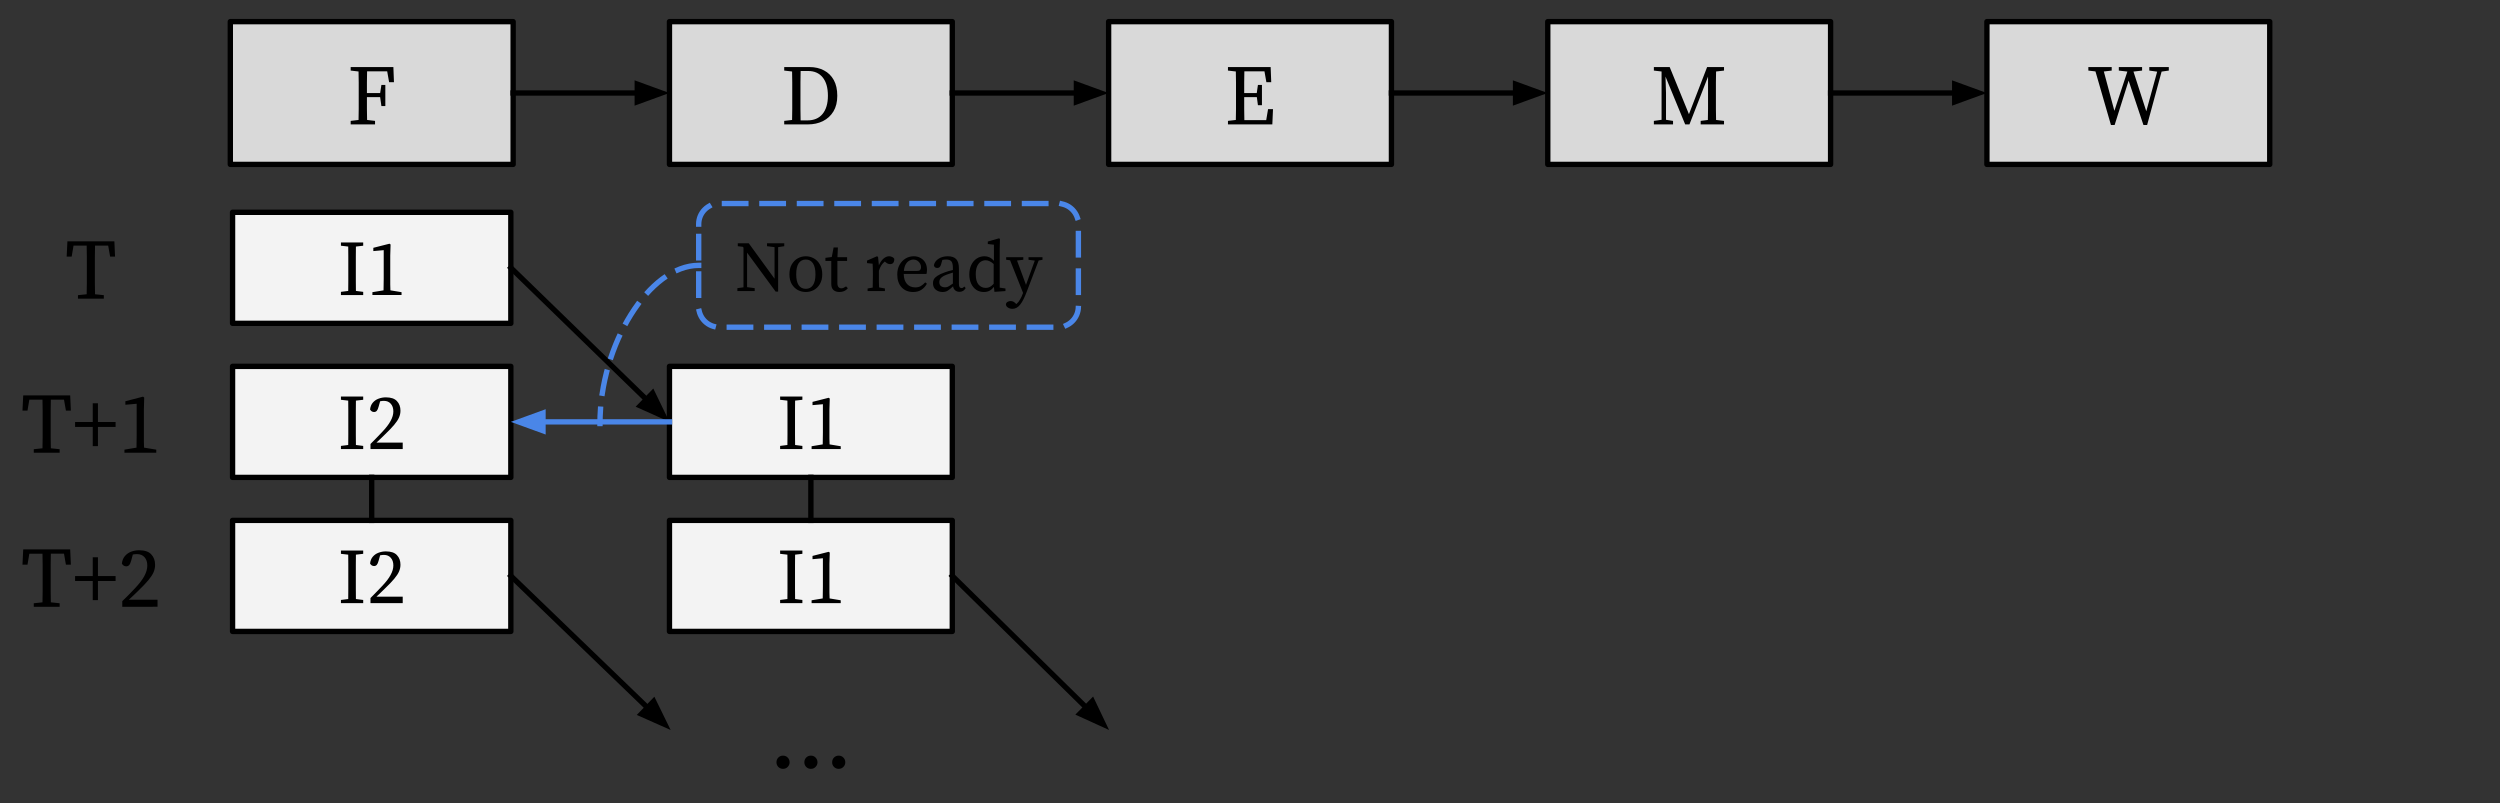 <?xml version="1.0" encoding="UTF-8" standalone="no"?>
<svg
   version="1.1"
   viewBox="0 0 466.606 149.913"
   fill="none"
   stroke="none"
   stroke-linecap="square"
   stroke-miterlimit="10"
   id="svg159"
   sodipodi:docname="cpu-hazard-structural.svg"
   width="466.606"
   height="149.913"
   inkscape:version="1.1.2 (b8e25be8, 2022-02-05)"
   xmlns:inkscape="http://www.inkscape.org/namespaces/inkscape"
   xmlns:sodipodi="http://sodipodi.sourceforge.net/DTD/sodipodi-0.dtd"
   xmlns="http://www.w3.org/2000/svg"
   xmlns:svg="http://www.w3.org/2000/svg">
  <rect x="0" y="0" width="466.606" height="149.913" fill="#333333" stroke="none"/>
  <defs
     id="defs163" />
  <sodipodi:namedview
     id="namedview161"
     pagecolor="#ffffff"
     bordercolor="#666666"
     borderopacity="1.0"
     inkscape:pageshadow="2"
     inkscape:pageopacity="0.0"
     inkscape:pagecheckerboard="0"
     showgrid="false"
     inkscape:zoom="1.05"
     inkscape:cx="470"
     inkscape:cy="195.71429"
     inkscape:window-width="1296"
     inkscape:window-height="969"
     inkscape:window-x="0"
     inkscape:window-y="25"
     inkscape:window-maximized="0"
     inkscape:current-layer="g157" />
  <clipPath
     id="g2fd53e73fb8_0_45.0">
    <path
       d="M 0,0 H 960 V 540 H 0 Z"
       clip-rule="nonzero"
       id="path2" />
  </clipPath>
  <g
     clip-path="url(#g2fd53e73fb8_0_45.0)"
     id="g157"
     transform="translate(-9.45,-74.529)">
    <path
       fill="#000000"
       fill-opacity="0"
       d="M 9.95,75.029 H 475.556 V 223.942 H 9.95 Z"
       fill-rule="evenodd"
       id="path7" />
    <path
       fill="#d9d9d9"
       d="m 52.437,78.564 h 52.787 v 26.646 h -52.787 z"
       fill-rule="evenodd"
       id="path11" />
    <path
       stroke="#000000"
       stroke-width="1"
       stroke-linejoin="round"
       stroke-linecap="butt"
       d="m 52.437,78.564 h 52.787 v 26.646 h -52.787 z"
       fill-rule="evenodd"
       id="path13" />
    <path
       fill="#000000"
       d="m 74.902,87.7 v -0.656 h 7.969 l 0.109,2.828 h -0.906 l -0.359,-2.031 h -3.75 q -0.016,1.031 -0.031,2.062 0,1.016 0,2 h 2.469 l 0.234,-1.516 h 0.734 v 3.938 h -0.734 l -0.234,-1.672 h -2.469 q 0,1.188 0,2.234 0.016,1.031 0.031,2.031 l 1.484,0.172 v 0.656 h -4.547 v -0.656 l 1.469,-0.172 q 0.031,-1.016 0.031,-2.047 0,-1.047 0,-2.078 v -0.797 q 0,-1.031 0,-2.062 0,-1.031 -0.031,-2.062 z"
       fill-rule="nonzero"
       id="path15" />
    <path
       fill="#d9d9d9"
       d="m 134.401,78.565 h 52.787 v 26.646 h -52.787 z"
       fill-rule="evenodd"
       id="path17" />
    <path
       stroke="#000000"
       stroke-width="1"
       stroke-linejoin="round"
       stroke-linecap="butt"
       d="m 134.401,78.565 h 52.787 v 26.646 h -52.787 z"
       fill-rule="evenodd"
       id="path19" />
    <path
       fill="#000000"
       d="m 158.849,92.592 q 0,1.172 0,2.266 0.016,1.078 0.031,2.141 h 1.266 q 1.844,0 2.828,-1.203 1,-1.219 1,-3.391 0,-2.25 -0.984,-3.438 -0.969,-1.188 -2.703,-1.188 h -1.406 q -0.016,1.031 -0.031,2.094 0,1.062 0,2.125 z m -3.031,-4.891 v -0.656 h 4.719 q 1.531,0 2.703,0.625 1.172,0.609 1.828,1.797 0.656,1.188 0.656,2.938 0,1.734 -0.719,2.922 -0.719,1.188 -1.969,1.812 -1.234,0.609 -2.797,0.609 h -4.422 v -0.656 l 1.469,-0.172 q 0.031,-1.031 0.031,-2.094 0,-1.062 0,-2.234 v -0.594 q 0,-1.031 0,-2.062 0,-1.031 -0.031,-2.062 z"
       fill-rule="nonzero"
       id="path21" />
    <path
       fill="#000000"
       fill-opacity="0"
       d="M 9.228346e-4,114.155 H 52.82 v 20.724 H 9.228346e-4 Z"
       fill-rule="evenodd"
       id="path23" />
    <path
       fill="#000000"
       d="m 21.891,122.418 0.141,-2.844 h 8.766 l 0.125,2.844 h -0.922 l -0.359,-2.047 h -2.453 q -0.016,1.031 -0.031,2.078 0,1.031 0,2.078 v 0.797 q 0,1.016 0,2.047 0.016,1.031 0.031,2.078 l 1.641,0.172 v 0.656 h -4.828 v -0.656 l 1.625,-0.172 q 0.031,-1.031 0.031,-2.062 0,-1.031 0,-2.062 v -0.797 q 0,-1.031 0,-2.062 0,-1.047 -0.031,-2.094 h -2.453 l -0.344,2.047 z"
       fill-rule="nonzero"
       id="path25" />
    <path
       fill="#f3f3f3"
       d="m 52.856,114.151 h 51.937 v 20.724 H 52.856 Z"
       fill-rule="evenodd"
       id="path27" />
    <path
       stroke="#000000"
       stroke-width="1"
       stroke-linejoin="round"
       stroke-linecap="butt"
       d="m 52.856,114.151 h 51.937 v 20.724 H 52.856 Z"
       fill-rule="evenodd"
       id="path29" />
    <path
       fill="#000000"
       d="m 73.083,120.39 v -0.609 h 4.156 v 0.609 l -1.359,0.156 q -0.016,0.922 -0.016,1.875 0,0.953 0,1.906 v 0.719 q 0,0.938 0,1.891 0,0.938 0.016,1.891 l 1.359,0.172 v 0.594 h -4.156 v -0.594 l 1.359,-0.172 q 0.016,-0.922 0.016,-1.875 0,-0.953 0,-1.906 v -0.719 q 0,-0.953 0,-1.891 0,-0.953 -0.016,-1.891 z m 6.047,0.391 3.016,-0.766 0.203,0.141 -0.062,2.094 v 4.25 q 0,0.547 0,1.109 0.016,0.547 0.031,1.109 l 2.078,0.344 v 0.531 h -5.438 v -0.531 l 2.078,-0.344 q 0.016,-0.562 0.016,-1.109 0.016,-0.562 0.016,-1.109 v -5.281 l -1.938,0.172 z"
       fill-rule="nonzero"
       id="path31" />
    <path
       fill="#000000"
       fill-opacity="0"
       d="m 104.793,124.513 29.606,28.756"
       fill-rule="evenodd"
       id="path33" />
    <path
       stroke="#000000"
       stroke-width="1"
       stroke-linejoin="round"
       stroke-linecap="butt"
       d="m 104.793,124.513 25.302,24.576"
       fill-rule="evenodd"
       id="path35" />
    <path
       fill="#000000"
       stroke="#000000"
       stroke-width="1"
       stroke-linecap="butt"
       d="m 128.945,150.273 4.406,1.977 -2.105,-4.347 z"
       fill-rule="evenodd"
       id="path37" />
    <path
       fill="#000000"
       fill-opacity="0"
       d="m 134.386,187.936 h 52.819 v 38.268 H 134.386 Z"
       fill-rule="evenodd"
       id="path39" />
    <path
       fill="#000000"
       d="m 155.592,218.029 q -0.516,0 -0.875,-0.359 -0.344,-0.359 -0.344,-0.859 0,-0.531 0.344,-0.891 0.359,-0.359 0.875,-0.359 0.531,0 0.875,0.359 0.359,0.359 0.359,0.891 0,0.5 -0.359,0.859 -0.344,0.359 -0.875,0.359 z m 5.203,0 q -0.516,0 -0.875,-0.359 -0.344,-0.359 -0.344,-0.859 0,-0.531 0.344,-0.891 0.359,-0.359 0.875,-0.359 0.531,0 0.875,0.359 0.359,0.359 0.359,0.891 0,0.5 -0.359,0.859 -0.344,0.359 -0.875,0.359 z m 5.188,0 q -0.516,0 -0.875,-0.359 -0.344,-0.359 -0.344,-0.859 0,-0.531 0.344,-0.891 0.359,-0.359 0.875,-0.359 0.531,0 0.875,0.359 0.359,0.359 0.359,0.891 0,0.5 -0.359,0.859 -0.344,0.359 -0.875,0.359 z"
       fill-rule="nonzero"
       id="path41" />
    <path
       fill="#000000"
       fill-opacity="0"
       d="M 9.228346e-4,142.906 H 52.82 v 20.724 H 9.228346e-4 Z"
       fill-rule="evenodd"
       id="path43" />
    <path
       fill="#000000"
       d="m 13.643,151.168 0.141,-2.844 h 8.766 l 0.125,2.844 h -0.922 l -0.359,-2.047 h -2.453 q -0.016,1.031 -0.031,2.078 0,1.031 0,2.078 v 0.797 q 0,1.016 0,2.047 0.016,1.031 0.031,2.078 l 1.641,0.172 v 0.656 h -4.828 v -0.656 l 1.625,-0.172 q 0.031,-1.031 0.031,-2.062 0,-1.031 0,-2.062 v -0.797 q 0,-1.031 0,-2.062 0,-1.047 -0.031,-2.094 h -2.453 l -0.344,2.047 z m 13.117,6.625 v -3.578 h -3.297 v -0.922 h 3.297 v -3.5 h 0.969 v 3.5 h 3.297 v 0.922 h -3.297 v 3.578 z m 6.09,-8.375 3.297,-0.859 0.219,0.172 -0.062,2.281 v 4.641 q 0,0.594 0,1.203 0.016,0.609 0.031,1.219 l 2.281,0.375 v 0.578 h -5.938 v -0.578 l 2.25,-0.375 q 0.016,-0.609 0.016,-1.219 0.016,-0.609 0.016,-1.203 v -5.766 l -2.109,0.188 z"
       fill-rule="nonzero"
       id="path45" />
    <path
       fill="#f3f3f3"
       d="m 52.856,142.906 h 51.937 v 20.724 H 52.856 Z"
       fill-rule="evenodd"
       id="path47" />
    <path
       stroke="#000000"
       stroke-width="1"
       stroke-linejoin="round"
       stroke-linecap="butt"
       d="m 52.856,142.906 h 51.937 v 20.724 H 52.856 Z"
       fill-rule="evenodd"
       id="path49" />
    <path
       fill="#000000"
       d="m 73.083,149.145 v -0.609 h 4.156 v 0.609 l -1.359,0.156 q -0.016,0.922 -0.016,1.875 0,0.953 0,1.906 v 0.719 q 0,0.938 0,1.891 0,0.938 0.016,1.891 l 1.359,0.172 v 0.594 h -4.156 v -0.594 l 1.359,-0.172 q 0.016,-0.922 0.016,-1.875 0,-0.953 0,-1.906 v -0.719 q 0,-0.953 0,-1.891 0,-0.953 -0.016,-1.891 z m 5.516,9.203 v -0.953 q 0.578,-0.578 1.125,-1.141 0.547,-0.562 1.016,-1.062 1.109,-1.156 1.609,-2.094 0.516,-0.938 0.516,-1.781 0,-0.906 -0.484,-1.438 -0.469,-0.531 -1.266,-0.531 -0.156,0 -0.344,0.016 -0.172,0.016 -0.375,0.062 l -0.281,1 q -0.141,0.547 -0.344,0.781 -0.203,0.219 -0.5,0.219 -0.484,0 -0.75,-0.469 0.078,-0.766 0.5,-1.266 0.438,-0.516 1.078,-0.75 0.641,-0.25 1.375,-0.25 1.422,0 2.062,0.703 0.656,0.688 0.656,1.781 0,0.656 -0.266,1.266 -0.25,0.594 -0.891,1.359 -0.625,0.75 -1.75,1.828 -0.297,0.297 -0.719,0.703 -0.406,0.391 -0.859,0.812 h 4.906 v 1.203 z"
       fill-rule="nonzero"
       id="path51" />
    <path
       fill="#f3f3f3"
       d="m 134.401,142.906 h 52.787 v 20.724 h -52.787 z"
       fill-rule="evenodd"
       id="path53" />
    <path
       stroke="#000000"
       stroke-width="1"
       stroke-linejoin="round"
       stroke-linecap="butt"
       d="m 134.401,142.906 h 52.787 v 20.724 h -52.787 z"
       fill-rule="evenodd"
       id="path55" />
    <path
       fill="#000000"
       d="m 155.053,149.145 v -0.609 h 4.156 v 0.609 l -1.359,0.156 q -0.016,0.922 -0.016,1.875 0,0.953 0,1.906 v 0.719 q 0,0.938 0,1.891 0,0.938 0.016,1.891 l 1.359,0.172 v 0.594 h -4.156 v -0.594 l 1.359,-0.172 q 0.016,-0.922 0.016,-1.875 0,-0.953 0,-1.906 v -0.719 q 0,-0.953 0,-1.891 0,-0.953 -0.016,-1.891 z m 6.047,0.391 3.016,-0.766 0.203,0.141 -0.062,2.094 v 4.25 q 0,0.547 0,1.109 0.016,0.547 0.031,1.109 l 2.078,0.344 v 0.531 h -5.438 v -0.531 l 2.078,-0.344 q 0.016,-0.562 0.016,-1.109 0.016,-0.562 0.016,-1.109 v -5.281 l -1.938,0.172 z"
       fill-rule="nonzero"
       id="path57" />
    <path
       fill="#d9d9d9"
       d="m 216.365,78.564 h 52.787 v 26.646 h -52.787 z"
       fill-rule="evenodd"
       id="path59" />
    <path
       stroke="#000000"
       stroke-width="1"
       stroke-linejoin="round"
       stroke-linecap="butt"
       d="m 216.365,78.564 h 52.787 v 26.646 h -52.787 z"
       fill-rule="evenodd"
       id="path61" />
    <path
       fill="#000000"
       d="m 238.638,87.7 v -0.656 h 7.969 l 0.109,2.828 h -0.906 l -0.359,-2.031 h -3.75 q -0.016,1.031 -0.031,2.062 0,1.016 0,2 h 2.344 l 0.219,-1.516 h 0.75 v 3.781 h -0.75 l -0.203,-1.516 h -2.359 q 0,1.203 0,2.25 0.016,1.047 0.031,2.047 h 4.078 l 0.344,-2.047 h 0.922 l -0.125,2.844 h -8.281 v -0.656 l 1.469,-0.172 q 0.031,-1.016 0.031,-2.047 0,-1.047 0,-2.078 v -0.797 q 0,-1.031 0,-2.062 0,-1.031 -0.031,-2.062 z"
       fill-rule="nonzero"
       id="path63" />
    <path
       fill="#d9d9d9"
       d="m 298.329,78.565 h 52.787 V 105.211 H 298.329 Z"
       fill-rule="evenodd"
       id="path65" />
    <path
       stroke="#000000"
       stroke-width="1"
       stroke-linejoin="round"
       stroke-linecap="butt"
       d="m 298.329,78.565 h 52.787 V 105.211 H 298.329 Z"
       fill-rule="evenodd"
       id="path67" />
    <path
       fill="#000000"
       d="m 318.132,97.748 v -0.656 l 1.438,-0.203 v -9.016 l -1.438,-0.172 v -0.656 h 2.953 l 3.594,8.797 3.391,-8.797 h 3.156 v 0.656 l -1.484,0.172 q -0.016,1.016 -0.031,2.062 0,1.031 0,2.062 v 0.797 q 0,1.016 0,2.047 0.016,1.031 0.031,2.078 l 1.484,0.172 v 0.656 h -4.359 v -0.656 l 1.344,-0.172 q 0.031,-1.016 0.031,-2.047 0,-1.047 0,-2.062 v -3.984 l -3.469,8.922 h -0.797 l -3.672,-8.922 0.094,3.016 v 5.047 l 1.312,0.203 v 0.656 z"
       fill-rule="nonzero"
       id="path69" />
    <path
       fill="#d9d9d9"
       d="m 380.293,78.565 h 52.787 v 26.646 h -52.787 z"
       fill-rule="evenodd"
       id="path71" />
    <path
       stroke="#000000"
       stroke-width="1"
       stroke-linejoin="round"
       stroke-linecap="butt"
       d="m 380.293,78.565 h 52.787 v 26.646 h -52.787 z"
       fill-rule="evenodd"
       id="path73" />
    <path
       fill="#000000"
       d="M 410.6,87.701 V 87.045 h 3.641 v 0.656 l -1.344,0.188 -2.703,9.969 h -0.688 l -2.766,-8.281 -2.609,8.281 h -0.688 l -2.891,-10 -1.328,-0.156 V 87.045 h 4.359 v 0.656 l -1.469,0.172 1.969,7.344 2.422,-7.328 -1.594,-0.188 V 87.045 h 4.344 v 0.656 l -1.609,0.188 2.391,7.406 2.031,-7.391 z"
       fill-rule="nonzero"
       id="path75" />
    <path
       fill="#f3f3f3"
       d="m 134.401,171.656 h 52.787 v 20.724 h -52.787 z"
       fill-rule="evenodd"
       id="path77" />
    <path
       stroke="#000000"
       stroke-width="1"
       stroke-linejoin="round"
       stroke-linecap="butt"
       d="m 134.401,171.656 h 52.787 v 20.724 h -52.787 z"
       fill-rule="evenodd"
       id="path79" />
    <path
       fill="#000000"
       d="m 155.053,177.895 v -0.609 h 4.156 v 0.609 l -1.359,0.156 q -0.016,0.922 -0.016,1.875 0,0.953 0,1.906 v 0.719 q 0,0.938 0,1.891 0,0.938 0.016,1.891 l 1.359,0.172 v 0.594 h -4.156 v -0.594 l 1.359,-0.172 q 0.016,-0.922 0.016,-1.875 0,-0.953 0,-1.906 v -0.719 q 0,-0.953 0,-1.891 0,-0.953 -0.016,-1.891 z m 6.047,0.391 3.016,-0.766 0.203,0.141 -0.062,2.094 v 4.25 q 0,0.547 0,1.109 0.016,0.547 0.031,1.109 l 2.078,0.344 v 0.531 h -5.438 v -0.531 l 2.078,-0.344 q 0.016,-0.562 0.016,-1.109 0.016,-0.562 0.016,-1.109 v -5.281 l -1.938,0.172 z"
       fill-rule="nonzero"
       id="path81" />
    <path
       fill="#000000"
       fill-opacity="0"
       d="M 9.228346e-4,171.656 H 52.82 v 20.724 H 9.228346e-4 Z"
       fill-rule="evenodd"
       id="path83" />
    <path
       fill="#000000"
       d="m 13.643,179.919 0.141,-2.844 h 8.766 l 0.125,2.844 h -0.922 l -0.359,-2.047 h -2.453 q -0.016,1.031 -0.031,2.078 0,1.031 0,2.078 v 0.797 q 0,1.016 0,2.047 0.016,1.031 0.031,2.078 l 1.641,0.172 v 0.656 h -4.828 v -0.656 l 1.625,-0.172 q 0.031,-1.031 0.031,-2.062 0,-1.031 0,-2.062 v -0.797 q 0,-1.031 0,-2.062 0,-1.047 -0.031,-2.094 h -2.453 l -0.344,2.047 z m 13.117,6.625 v -3.578 H 23.463 V 182.044 h 3.297 v -3.5 h 0.969 v 3.5 h 3.297 v 0.922 h -3.297 v 3.578 z m 5.512,1.234 v -1.047 q 0.641,-0.609 1.234,-1.219 0.609,-0.625 1.125,-1.172 1.203,-1.266 1.75,-2.281 0.562,-1.031 0.562,-1.969 0,-0.984 -0.516,-1.562 -0.516,-0.578 -1.406,-0.578 -0.156,0 -0.359,0.016 -0.188,0.016 -0.422,0.062 l -0.297,1.109 q -0.156,0.594 -0.375,0.844 -0.219,0.25 -0.562,0.25 -0.516,0 -0.812,-0.516 0.094,-0.844 0.562,-1.391 0.469,-0.562 1.172,-0.828 0.703,-0.266 1.5,-0.266 1.547,0 2.25,0.766 0.719,0.75 0.719,1.953 0,0.703 -0.281,1.375 -0.281,0.656 -0.969,1.484 -0.688,0.828 -1.922,2.016 -0.328,0.312 -0.781,0.75 -0.453,0.422 -0.953,0.891 h 5.359 v 1.312 z"
       fill-rule="nonzero"
       id="path85" />
    <path
       fill="#000000"
       fill-opacity="0"
       d="m 105.224,91.887 h 29.165"
       fill-rule="evenodd"
       id="path87" />
    <path
       stroke="#000000"
       stroke-width="1"
       stroke-linejoin="round"
       stroke-linecap="butt"
       d="m 105.224,91.887 h 23.165"
       fill-rule="evenodd"
       id="path89" />
    <path
       fill="#000000"
       stroke="#000000"
       stroke-width="1"
       stroke-linecap="butt"
       d="m 128.39,93.538 4.538,-1.652 -4.538,-1.652 z"
       fill-rule="evenodd"
       id="path91" />
    <path
       fill="#000000"
       fill-opacity="0"
       d="m 187.188,91.888 h 29.165"
       fill-rule="evenodd"
       id="path93" />
    <path
       stroke="#000000"
       stroke-width="1"
       stroke-linejoin="round"
       stroke-linecap="butt"
       d="m 187.188,91.888 h 23.165"
       fill-rule="evenodd"
       id="path95" />
    <path
       fill="#000000"
       stroke="#000000"
       stroke-width="1"
       stroke-linecap="butt"
       d="m 210.354,93.54 4.538,-1.652 -4.538,-1.652 z"
       fill-rule="evenodd"
       id="path97" />
    <path
       fill="#000000"
       fill-opacity="0"
       d="m 269.152,91.887 h 29.165"
       fill-rule="evenodd"
       id="path99" />
    <path
       stroke="#000000"
       stroke-width="1"
       stroke-linejoin="round"
       stroke-linecap="butt"
       d="m 269.152,91.887 h 23.165"
       fill-rule="evenodd"
       id="path101" />
    <path
       fill="#000000"
       stroke="#000000"
       stroke-width="1"
       stroke-linecap="butt"
       d="m 292.318,93.538 4.538,-1.652 -4.538,-1.652 z"
       fill-rule="evenodd"
       id="path103" />
    <path
       fill="#000000"
       fill-opacity="0"
       d="m 351.116,91.888 h 29.165"
       fill-rule="evenodd"
       id="path105" />
    <path
       stroke="#000000"
       stroke-width="1"
       stroke-linejoin="round"
       stroke-linecap="butt"
       d="m 351.116,91.888 h 23.165"
       fill-rule="evenodd"
       id="path107" />
    <path
       fill="#000000"
       stroke="#000000"
       stroke-width="1"
       stroke-linecap="butt"
       d="m 374.282,93.54 4.538,-1.652 -4.538,-1.652 z"
       fill-rule="evenodd"
       id="path109" />
    <path
       fill="#000000"
       fill-opacity="0"
       d="m 187.188,182.018 29.26,28.756"
       fill-rule="evenodd"
       id="path111" />
    <path
       stroke="#000000"
       stroke-width="1"
       stroke-linejoin="round"
       stroke-linecap="butt"
       d="m 187.188,182.018 24.981,24.55"
       fill-rule="evenodd"
       id="path113" />
    <path
       fill="#000000"
       stroke="#000000"
       stroke-width="1"
       stroke-linecap="butt"
       d="m 211.011,207.747 4.394,2.003 -2.079,-4.359 z"
       fill-rule="evenodd"
       id="path115" />
    <path
       fill="#000000"
       fill-opacity="0"
       d="M 0,0 H 504 V 72.976 H 0 Z"
       fill-rule="evenodd"
       id="path117" />
    <path
       fill="#f3f3f3"
       d="m 52.856,171.656 h 51.937 v 20.724 H 52.856 Z"
       fill-rule="evenodd"
       id="path121" />
    <path
       stroke="#000000"
       stroke-width="1"
       stroke-linejoin="round"
       stroke-linecap="butt"
       d="m 52.856,171.656 h 51.937 v 20.724 H 52.856 Z"
       fill-rule="evenodd"
       id="path123" />
    <path
       fill="#000000"
       d="m 73.083,177.895 v -0.609 h 4.156 v 0.609 l -1.359,0.156 q -0.016,0.922 -0.016,1.875 0,0.953 0,1.906 v 0.719 q 0,0.938 0,1.891 0,0.938 0.016,1.891 l 1.359,0.172 v 0.594 h -4.156 v -0.594 l 1.359,-0.172 q 0.016,-0.922 0.016,-1.875 0,-0.953 0,-1.906 v -0.719 q 0,-0.953 0,-1.891 0,-0.953 -0.016,-1.891 z m 5.516,9.203 v -0.953 q 0.578,-0.578 1.125,-1.141 0.547,-0.562 1.016,-1.062 1.109,-1.156 1.609,-2.094 0.516,-0.938 0.516,-1.781 0,-0.906 -0.484,-1.438 -0.469,-0.531 -1.266,-0.531 -0.156,0 -0.344,0.016 -0.172,0.016 -0.375,0.062 l -0.281,1 q -0.141,0.547 -0.344,0.781 -0.203,0.219 -0.5,0.219 -0.484,0 -0.75,-0.469 0.078,-0.766 0.5,-1.266 0.438,-0.516 1.078,-0.75 0.641,-0.25 1.375,-0.25 1.422,0 2.062,0.703 0.656,0.688 0.656,1.781 0,0.656 -0.266,1.266 -0.25,0.594 -0.891,1.359 -0.625,0.75 -1.75,1.828 -0.297,0.297 -0.719,0.703 -0.406,0.391 -0.859,0.812 h 4.906 v 1.203 z"
       fill-rule="nonzero"
       id="path125" />
    <path
       fill="#000000"
       fill-opacity="0"
       d="m 160.795,171.656 v -8.031"
       fill-rule="evenodd"
       id="path127" />
    <path
       stroke="#000000"
       stroke-width="1"
       stroke-linejoin="round"
       stroke-linecap="butt"
       d="m 160.795,171.656 v -8.031"
       fill-rule="evenodd"
       id="path129" />
    <path
       fill="#000000"
       fill-opacity="0"
       d="m 78.825,163.625 v 8.031"
       fill-rule="evenodd"
       id="path131" />
    <path
       stroke="#000000"
       stroke-width="1"
       stroke-linejoin="round"
       stroke-linecap="butt"
       d="m 78.825,163.625 v 8.031"
       fill-rule="evenodd"
       id="path133" />
    <path
       fill="#000000"
       fill-opacity="0"
       d="m 104.793,182.018 29.827,28.756"
       fill-rule="evenodd"
       id="path135" />
    <path
       stroke="#000000"
       stroke-width="1"
       stroke-linejoin="round"
       stroke-linecap="butt"
       d="m 104.793,182.018 25.507,24.592"
       fill-rule="evenodd"
       id="path137" />
    <path
       fill="#000000"
       stroke="#000000"
       stroke-width="1"
       stroke-linecap="butt"
       d="m 129.154,207.799 4.413,1.961 -2.121,-4.339 z"
       fill-rule="evenodd"
       id="path139" />
    <path
       fill="#000000"
       fill-opacity="0"
       d="M 134.401,153.268 H 104.795"
       fill-rule="evenodd"
       id="path141" />
    <path
       stroke="#4a86e8"
       stroke-width="1"
       stroke-linejoin="round"
       stroke-linecap="butt"
       d="M 134.401,153.268 H 110.795"
       fill-rule="evenodd"
       id="path143" />
    <path
       fill="#4a86e8"
       stroke="#4a86e8"
       stroke-width="1"
       stroke-linecap="butt"
       d="m 110.795,151.616 -4.538,1.652 4.538,1.652 z"
       fill-rule="evenodd"
       id="path145" />
    <path
       fill="#000000"
       fill-opacity="0"
       d="m 139.856,116.362 v 0 c 0,-2.125 1.723,-3.848 3.848,-3.848 h 63.17 c 1.021,0 1.999,0.405 2.721,1.127 0.722,0.722 1.127,1.7 1.127,2.721 v 15.391 c 0,2.125 -1.723,3.848 -3.848,3.848 h -63.17 c -2.125,0 -3.848,-1.723 -3.848,-3.848 z"
       fill-rule="evenodd"
       id="path147" />
    <path
       stroke="#4a86e8"
       stroke-width="1"
       stroke-linejoin="round"
       stroke-linecap="butt"
       stroke-dasharray="4, 3"
       d="m 139.856,116.362 v 0 c 0,-2.125 1.723,-3.848 3.848,-3.848 h 63.17 c 1.021,0 1.999,0.405 2.721,1.127 0.722,0.722 1.127,1.7 1.127,2.721 v 15.391 c 0,2.125 -1.723,3.848 -3.848,3.848 h -63.17 c -2.125,0 -3.848,-1.723 -3.848,-3.848 z"
       fill-rule="evenodd"
       id="path149" />
    <path
       fill="#000000"
       d="m 152.607,120.483 v -0.547 h 3.219 v 0.547 l -1.141,0.172 v 8.297 h -0.469 l -5.328,-7.266 v 6.437 l 1.422,0.188 v 0.547 h -3.234 v -0.547 l 1.141,-0.156 v -7.406 l -0.125,-0.156 -0.938,-0.109 v -0.547 h 2.047 l 4.812,6.609 v -5.891 z m 7.246,8.547 q -0.781,0 -1.484,-0.359 -0.688,-0.375 -1.141,-1.109 -0.438,-0.75 -0.438,-1.828 0,-1.109 0.438,-1.859 0.453,-0.766 1.141,-1.141 0.703,-0.375 1.484,-0.375 0.766,0 1.469,0.375 0.703,0.375 1.141,1.141 0.453,0.75 0.453,1.859 0,1.078 -0.453,1.828 -0.438,0.734 -1.141,1.109 -0.703,0.359 -1.469,0.359 z m 0,-0.594 q 0.859,0 1.328,-0.687 0.469,-0.688 0.469,-2.016 0,-1.359 -0.469,-2.062 -0.469,-0.703 -1.328,-0.703 -0.875,0 -1.344,0.703 -0.453,0.703 -0.453,2.062 0,1.328 0.453,2.016 0.469,0.687 1.344,0.687 z m 6.262,0.594 q -0.688,0 -1.109,-0.375 -0.406,-0.375 -0.406,-1.141 0,-0.25 0,-0.5 0,-0.25 0,-0.641 v -3.141 h -1.094 v -0.578 l 1.188,-0.156 0.344,-1.781 h 0.797 l -0.078,1.812 h 1.797 v 0.703 h -1.812 v 4.125 q 0,0.516 0.203,0.75 0.203,0.234 0.531,0.234 0.219,0 0.422,-0.094 0.219,-0.094 0.469,-0.266 l 0.328,0.344 q -0.547,0.703 -1.578,0.703 z m 5.265,-0.172 v -0.484 l 0.953,-0.172 q 0.016,-0.5 0.016,-1.094 0.016,-0.594 0.016,-1.047 v -0.641 q 0,-0.547 -0.016,-0.906 0,-0.359 -0.031,-0.766 l -1.047,-0.109 v -0.469 l 1.859,-0.812 0.203,0.125 0.156,1.578 q 0.328,-0.797 0.844,-1.25 0.531,-0.453 1.062,-0.453 0.312,0 0.578,0.141 0.266,0.125 0.391,0.344 0,0.984 -0.781,0.984 -0.234,0 -0.438,-0.094 -0.203,-0.094 -0.391,-0.25 l -0.156,-0.141 q -0.391,0.297 -0.656,0.719 -0.266,0.422 -0.453,1 v 1 q 0,0.438 0,1.031 0.016,0.578 0.031,1.078 l 1.094,0.203 v 0.484 z m 8.52,-5.891 q -0.359,0 -0.75,0.219 -0.375,0.203 -0.656,0.672 -0.266,0.469 -0.344,1.234 h 2.422 q 0.484,0 0.625,-0.188 0.156,-0.203 0.156,-0.5 0,-0.391 -0.188,-0.703 -0.188,-0.328 -0.516,-0.531 -0.328,-0.203 -0.75,-0.203 z m 0,6.062 q -1.359,0 -2.172,-0.875 -0.812,-0.875 -0.812,-2.406 0,-1.016 0.422,-1.781 0.422,-0.766 1.125,-1.188 0.703,-0.422 1.531,-0.422 0.688,0 1.25,0.312 0.562,0.297 0.891,0.859 0.328,0.562 0.328,1.391 0,0.219 -0.031,0.422 -0.016,0.188 -0.062,0.312 h -4.25 q 0.031,1.234 0.609,1.875 0.594,0.641 1.547,0.641 0.641,0 1.062,-0.266 0.438,-0.266 0.797,-0.672 l 0.312,0.25 q -0.375,0.703 -1.016,1.125 -0.625,0.422 -1.531,0.422 z m 8.633,-0.031 q -0.484,0 -0.812,-0.281 -0.312,-0.281 -0.391,-0.75 -0.547,0.531 -0.969,0.797 -0.406,0.266 -0.984,0.266 -0.734,0 -1.266,-0.422 -0.531,-0.422 -0.531,-1.25 0,-0.375 0.172,-0.703 0.188,-0.344 0.672,-0.656 0.484,-0.328 1.375,-0.641 0.312,-0.109 0.703,-0.234 0.406,-0.125 0.797,-0.203 v -0.344 q 0,-0.969 -0.297,-1.281 -0.281,-0.328 -0.953,-0.328 -0.141,0 -0.328,0.016 -0.172,0.016 -0.391,0.062 l -0.25,0.875 q -0.188,0.625 -0.688,0.625 -0.562,0 -0.641,-0.531 0.188,-0.766 0.891,-1.203 0.703,-0.453 1.719,-0.453 1.047,0 1.547,0.531 0.516,0.516 0.516,1.781 v 2.844 q 0,0.422 0.125,0.609 0.141,0.172 0.359,0.172 0.172,0 0.281,-0.078 0.125,-0.078 0.234,-0.219 l 0.266,0.297 q -0.234,0.391 -0.531,0.547 -0.281,0.156 -0.625,0.156 z m -3.766,-1.828 q 0,0.531 0.312,0.766 0.312,0.219 0.766,0.219 0.188,0 0.359,-0.047 0.188,-0.062 0.438,-0.219 0.266,-0.156 0.656,-0.438 v -2.047 q -0.344,0.094 -0.672,0.219 -0.328,0.109 -0.547,0.188 -0.578,0.219 -0.859,0.469 -0.281,0.234 -0.375,0.469 -0.078,0.219 -0.078,0.422 z m 6.8,-1.438 q 0,1.297 0.531,1.922 0.531,0.609 1.328,0.609 0.438,0 0.766,-0.172 0.344,-0.187 0.719,-0.594 v -3.688 q -0.453,-0.406 -0.812,-0.547 -0.359,-0.156 -0.688,-0.156 -0.5,0 -0.922,0.281 -0.406,0.266 -0.672,0.859 -0.25,0.578 -0.25,1.484 z m 3.484,3.266 -0.094,-0.922 q -0.344,0.453 -0.797,0.703 -0.453,0.25 -1.078,0.25 -0.812,0 -1.422,-0.406 -0.609,-0.422 -0.953,-1.156 -0.344,-0.734 -0.344,-1.719 0,-1.016 0.375,-1.781 0.375,-0.766 1.016,-1.188 0.641,-0.422 1.453,-0.422 0.469,0 0.891,0.188 0.438,0.188 0.859,0.672 v -3.016 l -1.141,-0.125 v -0.469 l 2.078,-0.594 0.188,0.094 -0.047,1.906 v 7.203 l 1.078,0.156 v 0.484 z m 6.361,-5.984 v -0.484 h 2.609 v 0.484 l -0.719,0.141 -2.156,5.656 q -0.656,1.781 -1.281,2.562 -0.625,0.797 -1.453,0.797 -0.484,0 -0.859,-0.25 -0.359,-0.234 -0.359,-0.625 0.062,-0.297 0.328,-0.438 0.266,-0.141 0.562,-0.141 0.266,0 0.484,0.109 0.234,0.109 0.5,0.391 l 0.078,0.062 q 0.422,-0.359 0.703,-0.875 0.297,-0.5 0.484,-1.047 l 0.062,-0.156 -2.422,-6.094 -0.734,-0.094 v -0.484 h 3.203 v 0.484 l -1.172,0.141 1.672,4.547 1.641,-4.531 z"
       fill-rule="nonzero"
       id="path151" />
    <path
       fill="#000000"
       fill-opacity="0"
       d="m 139.856,124.058 c -9.213,0 -18.425,14.756 -18.425,29.512"
       fill-rule="evenodd"
       id="path153" />
    <path
       stroke="#4a86e8"
       stroke-width="1"
       stroke-linejoin="round"
       stroke-linecap="butt"
       stroke-dasharray="4, 3"
       d="m 139.856,124.058 c -9.213,0 -18.425,14.756 -18.425,29.512"
       fill-rule="evenodd"
       id="path155" />
  </g>
</svg>
